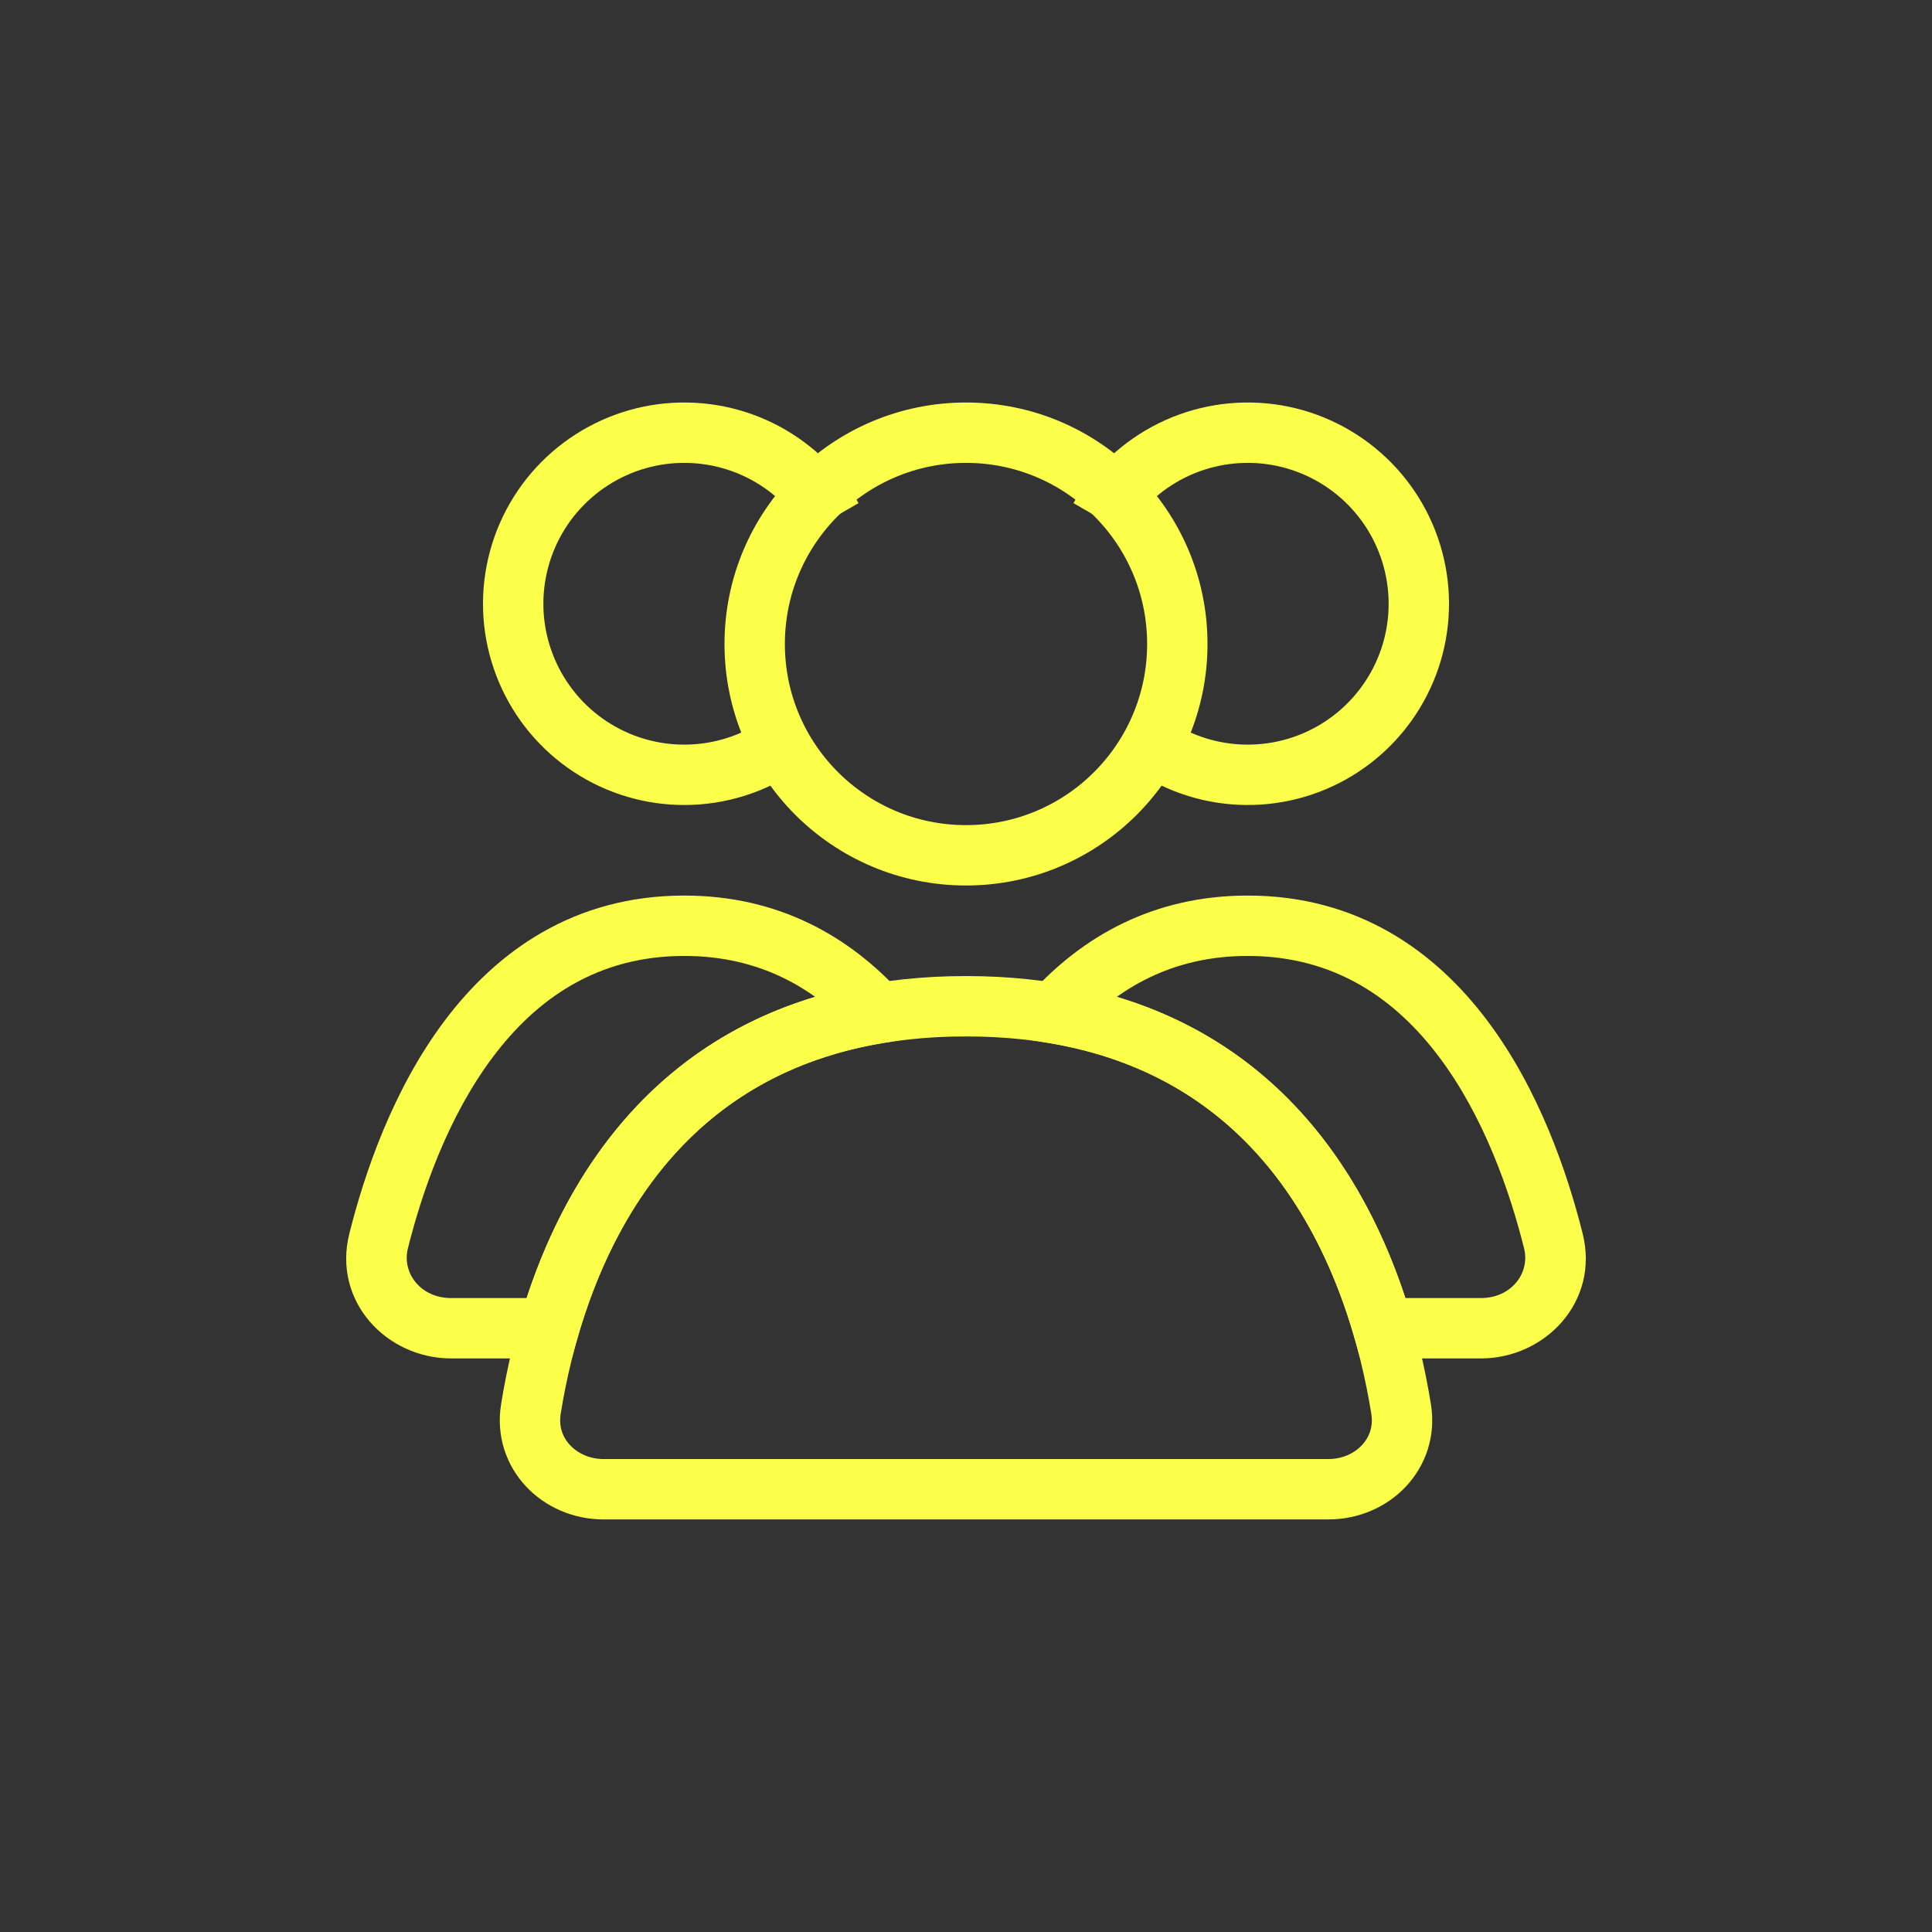 <svg width="48" height="48" viewBox="0 0 48 48" fill="none" xmlns="http://www.w3.org/2000/svg">
<rect x="0" y="0" width="48" height="48" fill="#333333" stroke="none"/>
<circle cx="24" cy="16" r="5.25" stroke="#FBFF4A" stroke-width="1.5" stroke-linecap="round"/>
<path d="M27.319 12.875C27.74 12.147 28.366 11.56 29.12 11.188C29.874 10.816 30.721 10.677 31.555 10.786C32.388 10.896 33.17 11.251 33.802 11.805C34.434 12.359 34.888 13.088 35.105 13.9C35.323 14.712 35.295 15.57 35.025 16.366C34.754 17.162 34.254 17.86 33.587 18.372C32.92 18.884 32.117 19.186 31.278 19.241C30.439 19.296 29.603 19.101 28.875 18.681" stroke="#FBFF4A" stroke-width="1.5"/>
<path d="M20.681 12.875C20.26 12.147 19.634 11.56 18.88 11.188C18.126 10.816 17.279 10.677 16.445 10.786C15.612 10.896 14.83 11.251 14.198 11.805C13.566 12.359 13.112 13.088 12.895 13.9C12.677 14.712 12.705 15.57 12.976 16.366C13.246 17.162 13.746 17.86 14.413 18.372C15.08 18.884 15.883 19.186 16.722 19.241C17.561 19.296 18.397 19.101 19.125 18.681" stroke="#FBFF4A" stroke-width="1.5"/>
<path d="M24 25C32.16 25 34.267 31.604 34.811 35.014C34.985 36.105 34.105 37 33 37H15C13.895 37 13.015 36.105 13.189 35.014C13.733 31.604 15.839 25 24 25Z" stroke="#FBFF4A" stroke-width="1.5" stroke-linecap="round"/>
<path d="M38.593 30.832L37.865 31.015L38.593 30.832ZM26.174 25.172L25.62 24.666L24.69 25.685L26.051 25.912L26.174 25.172ZM34.363 33L33.642 33.208L33.799 33.75H34.363V33ZM31 23.75C33.154 23.75 34.665 24.81 35.757 26.264C36.864 27.739 37.508 29.586 37.865 31.015L39.321 30.65C38.942 29.138 38.237 27.069 36.956 25.363C35.659 23.636 33.742 22.25 31 22.25V23.75ZM26.728 25.677C27.768 24.539 29.139 23.75 31 23.75V22.25C28.648 22.25 26.893 23.272 25.62 24.666L26.728 25.677ZM26.051 25.912C30.79 26.699 32.786 30.248 33.642 33.208L35.083 32.792C34.153 29.577 31.86 25.356 26.297 24.432L26.051 25.912ZM36.79 32.25H34.363V33.75H36.79V32.25ZM37.865 31.015C38.018 31.624 37.554 32.25 36.79 32.25V33.75C38.392 33.75 39.743 32.337 39.321 30.65L37.865 31.015Z" fill="#FBFF4A"/>
<path d="M21.826 25.172L21.949 25.912L23.31 25.685L22.38 24.666L21.826 25.172ZM9.407 30.832L10.134 31.015L9.407 30.832ZM13.637 33V33.75H14.201L14.358 33.208L13.637 33ZM17 23.75C18.861 23.75 20.232 24.539 21.272 25.677L22.38 24.666C21.107 23.272 19.352 22.25 17 22.25V23.75ZM10.134 31.015C10.492 29.586 11.136 27.739 12.243 26.264C13.335 24.81 14.846 23.75 17 23.75V22.25C14.258 22.25 12.341 23.636 11.044 25.363C9.763 27.069 9.058 29.138 8.679 30.65L10.134 31.015ZM11.21 32.25C10.445 32.25 9.982 31.624 10.134 31.015L8.679 30.65C8.257 32.337 9.608 33.75 11.21 33.75V32.25ZM13.637 32.25H11.21V33.75H13.637V32.25ZM14.358 33.208C15.214 30.248 17.21 26.699 21.949 25.912L21.703 24.432C16.14 25.356 13.847 29.577 12.917 32.792L14.358 33.208Z" fill="#FBFF4A"/>
</svg>
